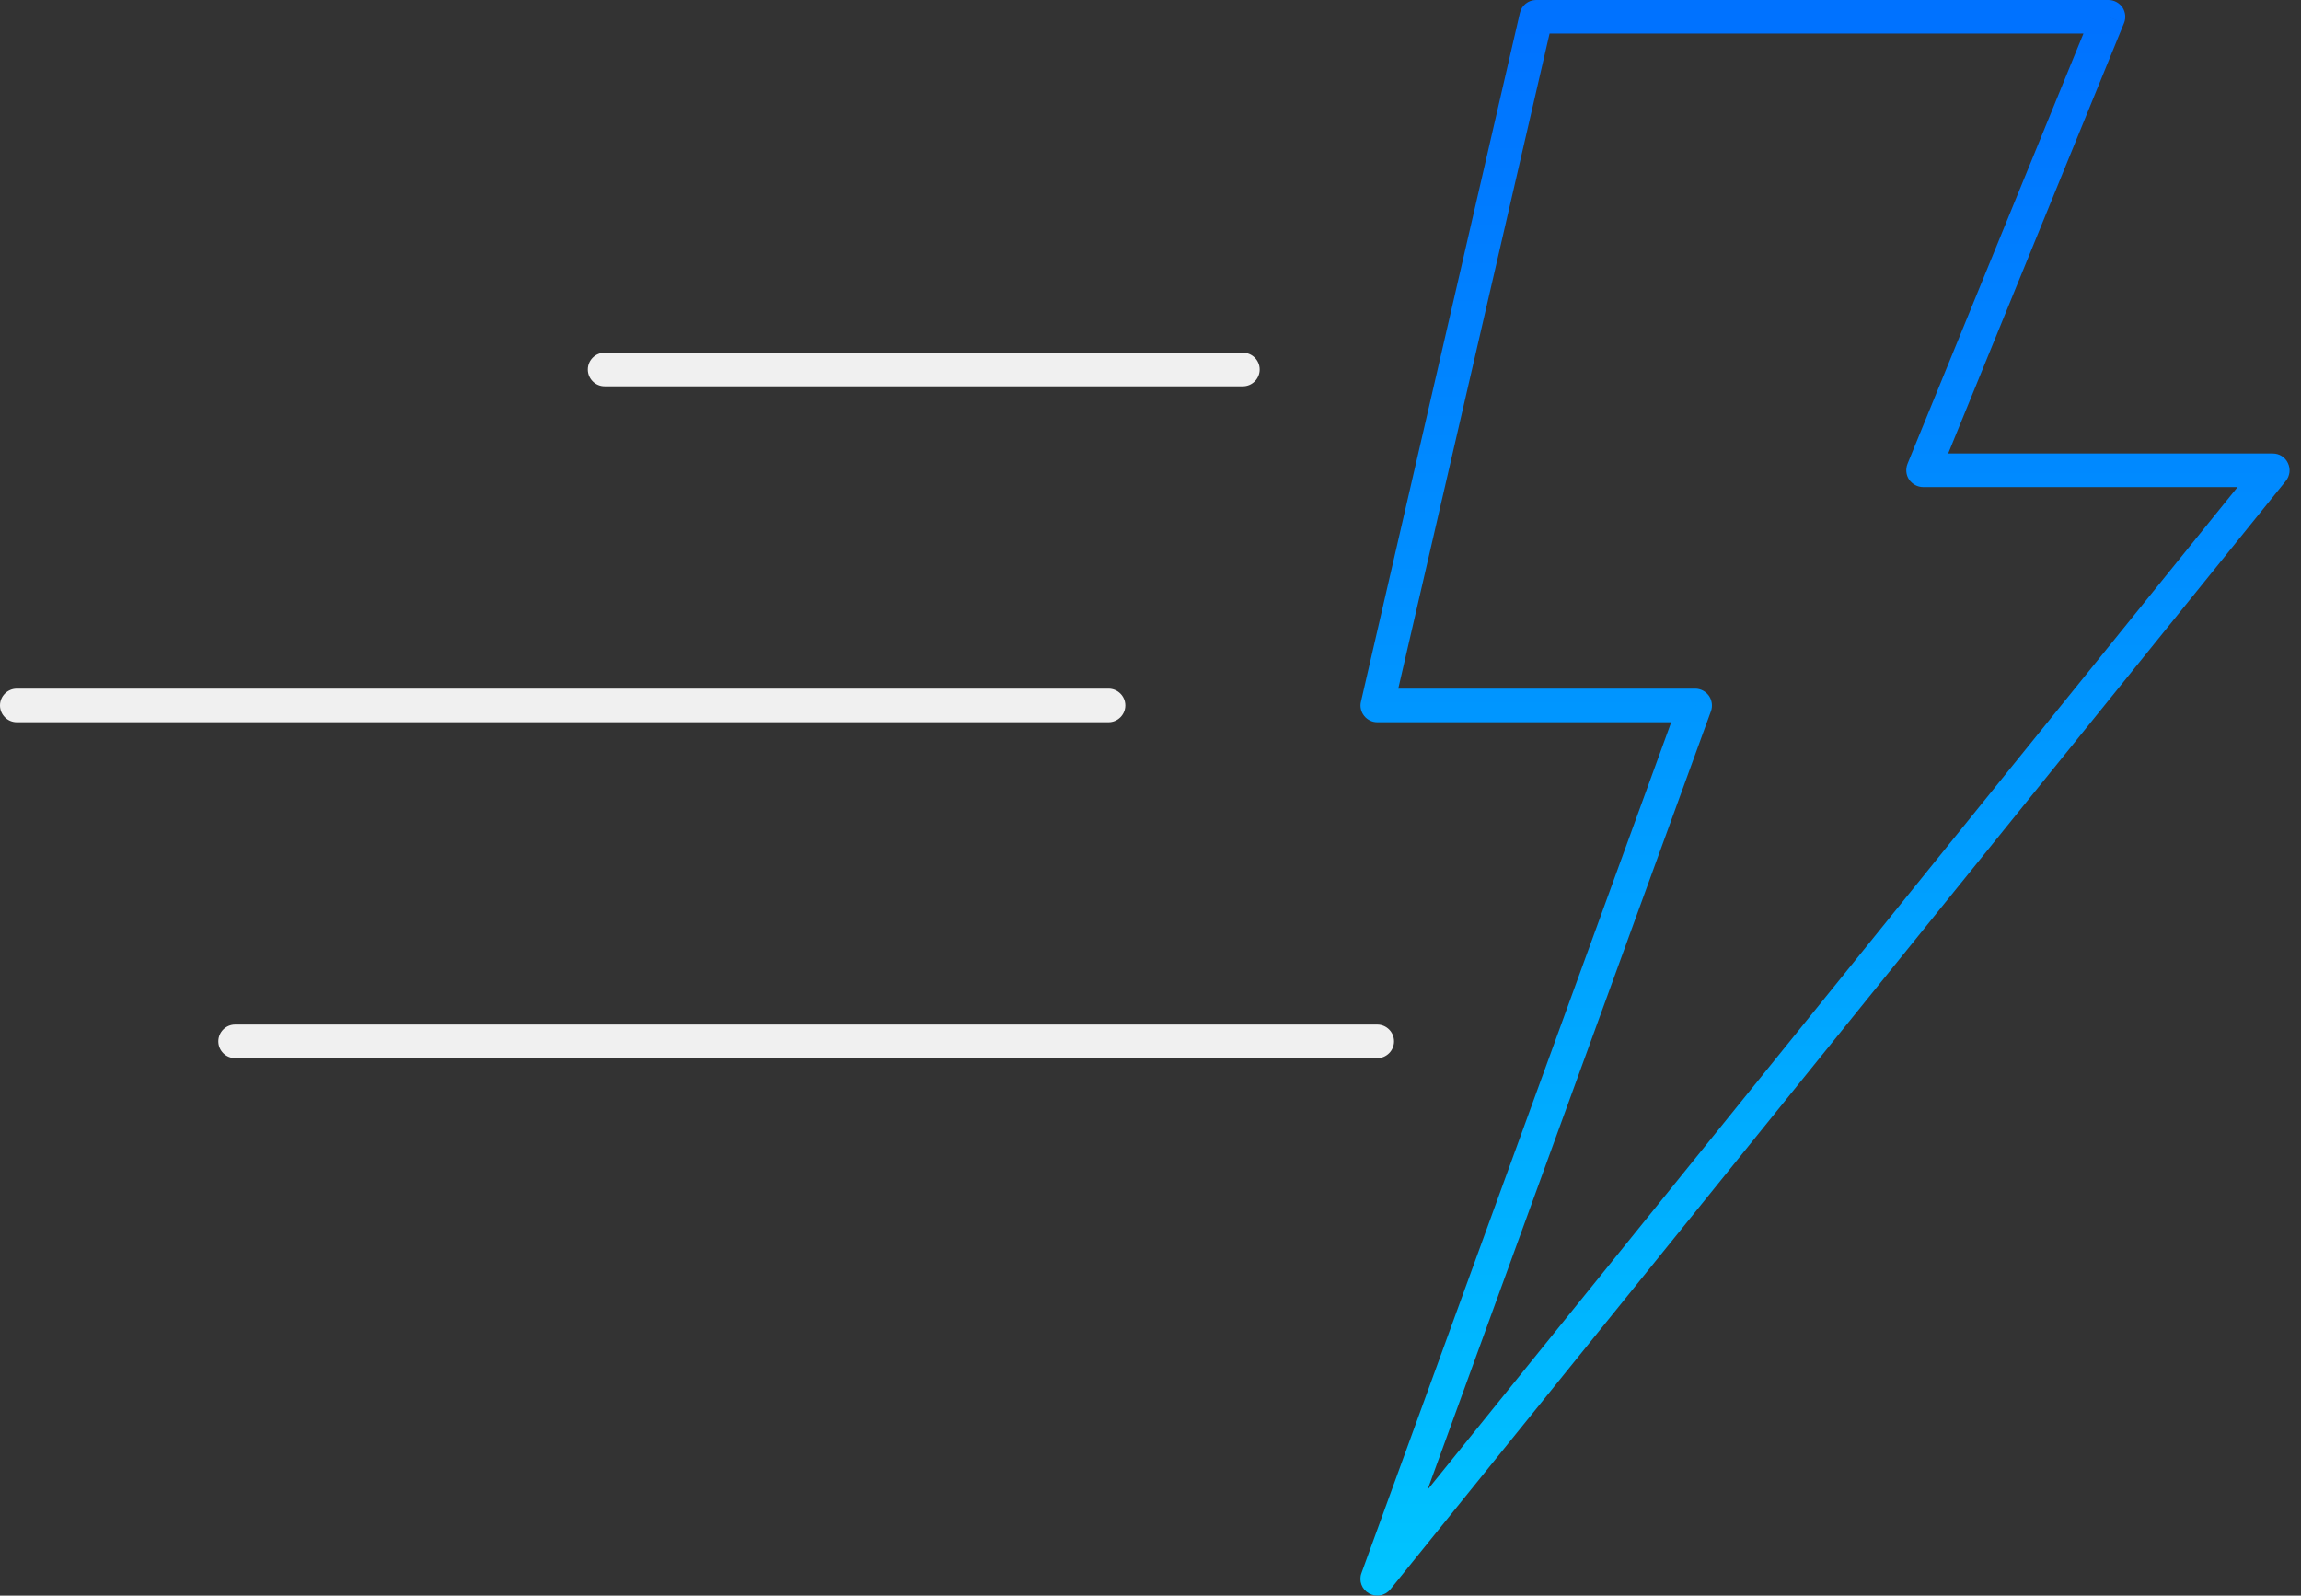 <svg xmlns="http://www.w3.org/2000/svg" xmlns:xlink="http://www.w3.org/1999/xlink" width="137" height="95" viewBox="0 0 137 95" version="1.1"><rect x="0" y="0" width="137" height="95" fill="#333333" stroke="none"/><title>Group</title><desc>Created using Figma</desc><g id="Canvas" transform="translate(-7089 -1656)"><g id="Group"><g id="Line"><use xlink:href="#path0_stroke" transform="matrix(-1 1.22465e-16 -1.22465e-16 -1 7164 1677)" fill="#F0F0F0"/></g><g id="Line"><use xlink:href="#path1_stroke" transform="matrix(-1 1.22465e-16 -1.22465e-16 -1 7156 1697)" fill="#F0F0F0"/></g><g id="Line"><use xlink:href="#path2_stroke" transform="matrix(-1 1.22465e-16 -1.22465e-16 -1 7172 1717)" fill="#F0F0F0"/></g><g id="Vector"><use xlink:href="#path3_stroke" transform="translate(7171 1657)" fill="url(#paint3_linear)"/></g></g></g><defs><linearGradient id="paint3_linear" x1="0" y1="0" x2="1" y2="0" gradientUnits="userSpaceOnUse" gradientTransform="matrix(3.24531e-15 93 -53 5.69461e-15 53 2.27516e-22)"><stop offset="0" stop-color="#0072FF"/><stop offset="1" stop-color="#00C3FF"/></linearGradient><path id="path0_stroke" d="M1-2C0.45-2 0-1.55 0-1 0-0.45 0.45 0 1 0L1-2ZM39 0C39.55 0 40-0.45 40-1 40-1.55 39.55-2 39-2L39 0ZM1 0L39 0 39-2 1-2 1 0Z"/><path id="path1_stroke" d="M1-2C0.45-2 0-1.55 0-1 0-0.45 0.45 0 1 0L1-2ZM66 0C66.55 0 67-0.45 67-1 67-1.55 66.55-2 66-2L66 0ZM1 0L66 0 66-2 1-2 1 0Z"/><path id="path2_stroke" d="M1-2C0.45-2 0-1.55 0-1 0-0.45 0.45 0 1 0L1-2ZM69 0C69.55 0 70-0.45 70-1 70-1.55 69.55-2 69-2L69 0ZM1 0L69 0 69-2 1-2 1 0Z"/><path id="path3_stroke" d="M9.46 0L9.46-1C9-1 8.59-0.68 8.49-0.22L9.46 0ZM43.54 0L44.46 0.38C44.59 0.07 44.55-0.28 44.37-0.56 44.18-0.83 43.87-1 43.54-1L43.54 0ZM32.5 27L31.57 26.62C31.45 26.93 31.48 27.28 31.67 27.56 31.86 27.83 32.17 28 32.5 28L32.5 27ZM53.32 27L54.1 27.63C54.34 27.33 54.39 26.92 54.22 26.57 54.06 26.22 53.71 26 53.32 26L53.32 27ZM0 93L-0.94 92.66C-1.11 93.12-0.92 93.63-0.49 93.87 -0.07 94.11 0.47 94.01 0.78 93.63L0 93ZM18.93 41L19.87 41.34C19.98 41.04 19.93 40.69 19.75 40.43 19.56 40.16 19.25 40 18.93 40L18.93 41ZM0 41L-0.97 40.78C-1.04 41.07-0.97 41.38-0.78 41.62 -0.59 41.86-0.3 42 0 42L0 41ZM9.46 1L43.54 1 43.54-1 9.46-1 9.46 1ZM42.61-0.38L31.57 26.62 33.43 27.38 44.46 0.38 42.61-0.38ZM32.5 28L53.32 28 53.32 26 32.5 26 32.5 28ZM52.54 26.37L-0.78 92.37 0.78 93.63 54.1 27.63 52.54 26.37ZM0.94 93.34L19.87 41.34 17.99 40.66 -0.94 92.66 0.94 93.34ZM18.93 40L0 40 0 42 18.93 42 18.93 40ZM0.97 41.22L10.44 0.22 8.49-0.22 -0.97 40.78 0.97 41.22Z"/></defs></svg>